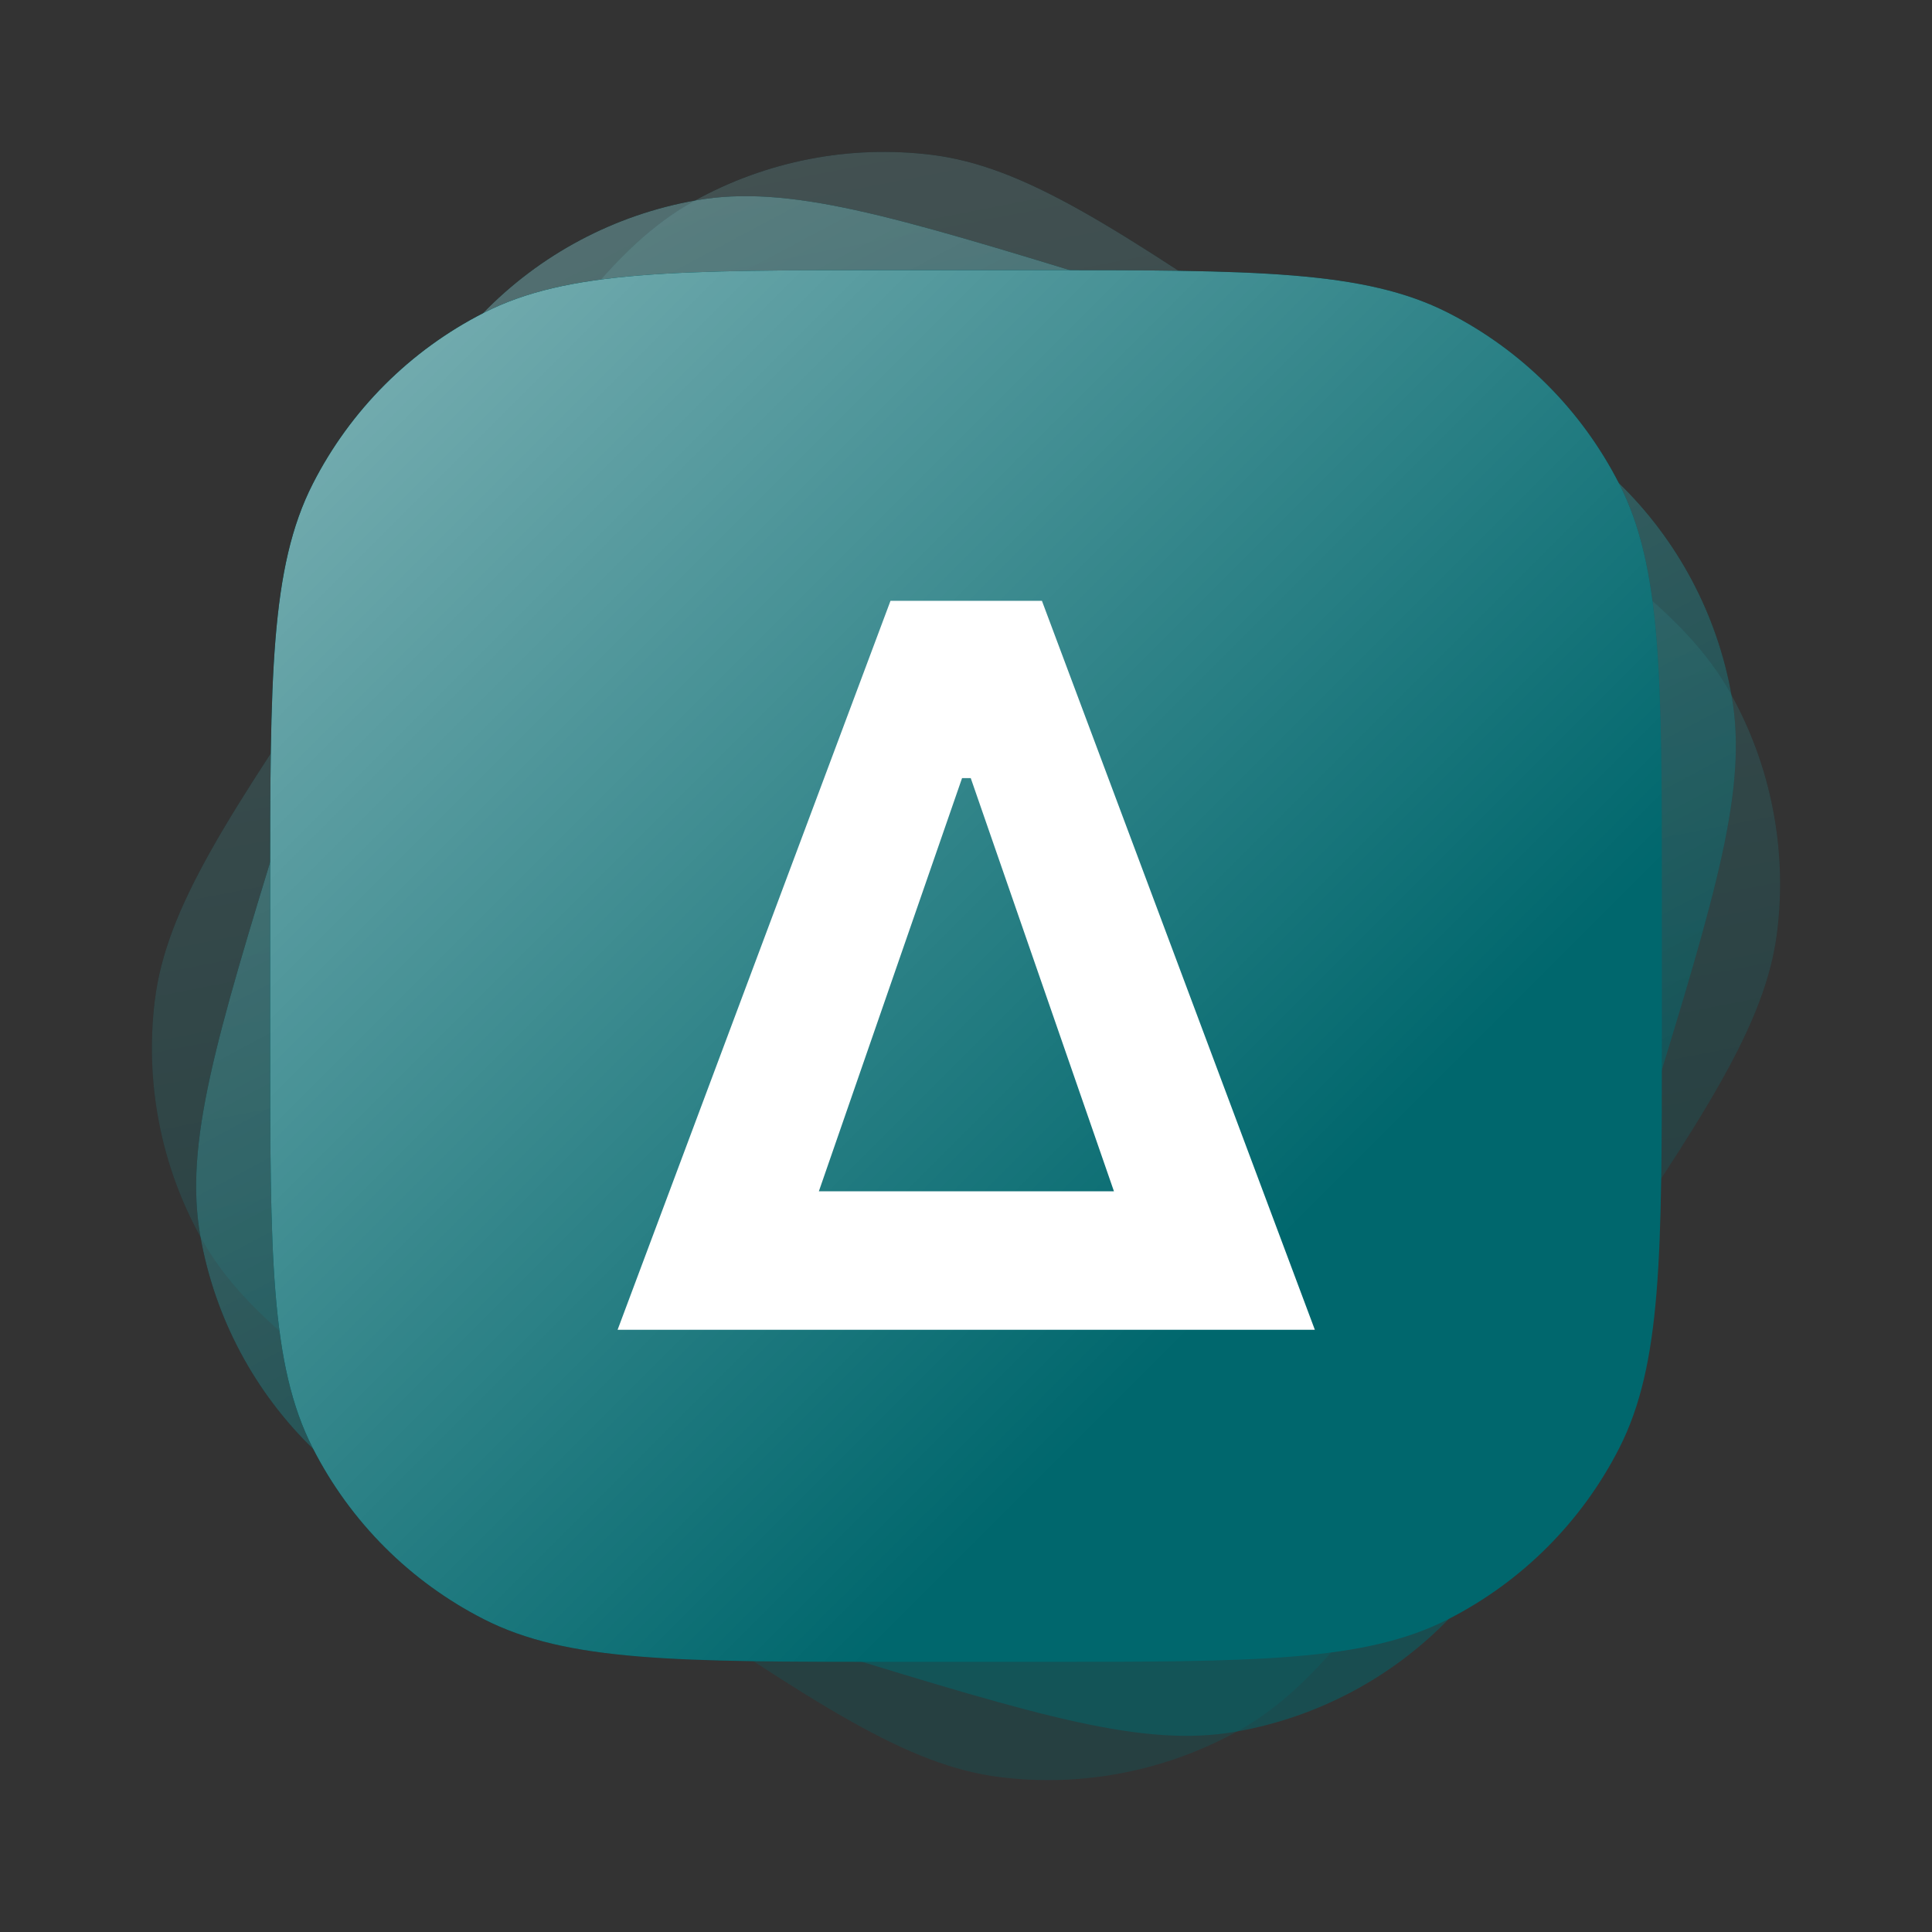 <svg width="158" height="158" viewBox="0 0 158 158" fill="none" xmlns="http://www.w3.org/2000/svg">
<rect x="0" y="0" width="158" height="158" fill="#333333" stroke="none"/>
<g opacity="0.25">
<g clip-path="url(#clip0_162_10596)">
<path d="M35.013 42.447C45.035 27.589 50.046 20.16 56.765 16.436C62.675 13.159 69.471 11.838 76.179 12.662C83.804 13.598 91.233 18.609 106.091 28.631L115.553 35.013C130.411 45.035 137.84 50.046 141.564 56.765C144.841 62.675 146.162 69.471 145.338 76.179C144.402 83.804 139.391 91.233 129.369 106.091L122.987 115.553C112.965 130.411 107.954 137.84 101.235 141.564C95.324 144.841 88.528 146.162 81.821 145.338C74.196 144.402 66.767 139.391 51.909 129.369L42.447 122.987C27.589 112.965 20.16 107.954 16.436 101.235C13.159 95.325 11.838 88.529 12.662 81.821C13.598 74.196 18.609 66.767 28.631 51.909L35.013 42.447Z" fill="#00676D"/>
<path fill-rule="evenodd" clip-rule="evenodd" d="M38.741 87.732L90.58 50.79L100.847 57.716L86.015 119.619L38.741 87.732ZM87.326 66.082L58.721 87.546L78.727 101.04L87.914 66.478L87.326 66.082Z" fill="white"/>
<g style="mix-blend-mode:overlay" opacity="0.5">
<rect x="63.644" width="113.814" height="113.814" transform="rotate(34 63.644 0)" fill="url(#paint0_linear_162_10596)"/>
</g>
</g>
</g>
<g opacity="0.5">
<g clip-path="url(#clip1_162_10596)">
<path d="M26.248 56.904C31.488 39.766 34.108 31.196 39.444 25.67C44.139 20.809 50.252 17.559 56.907 16.385C64.472 15.051 73.042 17.671 90.18 22.911L101.096 26.248C118.234 31.488 126.803 34.108 132.33 39.444C137.191 44.139 140.441 50.251 141.615 56.907C142.949 64.472 140.329 73.042 135.089 90.18L131.752 101.095C126.512 118.234 123.892 126.803 118.555 132.33C113.861 137.191 107.748 140.441 101.093 141.614C93.528 142.948 84.958 140.329 67.82 135.089L56.904 131.752C39.766 126.512 31.197 123.892 25.67 118.555C20.809 113.861 17.559 107.748 16.385 101.093C15.051 93.527 17.671 84.958 22.911 67.819L26.248 56.904Z" fill="#00676D"/>
<path fill-rule="evenodd" clip-rule="evenodd" d="M43.053 99.121L81.826 48.637L93.67 52.258L97.584 115.793L43.053 99.121ZM83.185 64.212L62.106 93.102L85.183 100.157L83.863 64.419L83.185 64.212Z" fill="white"/>
<g style="mix-blend-mode:overlay" opacity="0.5">
<rect x="41.218" y="7.941" width="113.814" height="113.814" transform="rotate(17 41.218 7.941)" fill="url(#paint1_linear_162_10596)"/>
</g>
</g>
</g>
<g clip-path="url(#clip2_162_10596)">
<path d="M22.093 73.293C22.093 55.371 22.093 46.41 25.581 39.565C28.649 33.544 33.544 28.648 39.565 25.581C46.41 22.093 55.371 22.093 73.293 22.093H84.707C102.629 22.093 111.59 22.093 118.435 25.581C124.456 28.648 129.351 33.544 132.419 39.565C135.907 46.41 135.907 55.371 135.907 73.293V84.707C135.907 102.628 135.907 111.589 132.419 118.434C129.351 124.456 124.456 129.351 118.435 132.419C111.59 135.907 102.629 135.907 84.707 135.907H73.293C55.371 135.907 46.41 135.907 39.565 132.419C33.544 129.351 28.649 124.456 25.581 118.434C22.093 111.589 22.093 102.628 22.093 84.707V73.293Z" fill="#00676D"/>
<path fill-rule="evenodd" clip-rule="evenodd" d="M50.507 108.751L72.825 49.137H85.21L107.529 108.751H50.507ZM78.678 63.634L66.967 97.424H91.099L79.388 63.634H78.678Z" fill="white"/>
<g style="mix-blend-mode:overlay" opacity="0.5">
<rect x="22.093" y="22.093" width="113.814" height="113.814" fill="url(#paint2_linear_162_10596)"/>
</g>
</g>
<defs>
<linearGradient id="paint0_linear_162_10596" x1="63.644" y1="0" x2="144.614" y2="80.97" gradientUnits="userSpaceOnUse">
<stop stop-color="white"/>
<stop offset="1" stop-color="white" stop-opacity="0"/>
</linearGradient>
<linearGradient id="paint1_linear_162_10596" x1="41.218" y1="7.941" x2="122.188" y2="88.912" gradientUnits="userSpaceOnUse">
<stop stop-color="white"/>
<stop offset="1" stop-color="white" stop-opacity="0"/>
</linearGradient>
<linearGradient id="paint2_linear_162_10596" x1="22.093" y1="22.093" x2="103.063" y2="103.063" gradientUnits="userSpaceOnUse">
<stop stop-color="white"/>
<stop offset="1" stop-color="white" stop-opacity="0"/>
</linearGradient>
<clipPath id="clip0_162_10596">
<path d="M35.013 42.447C45.035 27.589 50.046 20.16 56.765 16.436C62.675 13.159 69.471 11.838 76.179 12.662C83.804 13.598 91.233 18.609 106.091 28.631L115.553 35.013C130.411 45.035 137.84 50.046 141.564 56.765C144.841 62.675 146.162 69.471 145.338 76.179C144.402 83.804 139.391 91.233 129.369 106.091L122.987 115.553C112.965 130.411 107.954 137.84 101.235 141.564C95.324 144.841 88.528 146.162 81.821 145.338C74.196 144.402 66.767 139.391 51.909 129.369L42.447 122.987C27.589 112.965 20.16 107.954 16.436 101.235C13.159 95.325 11.838 88.529 12.662 81.821C13.598 74.196 18.609 66.767 28.631 51.909L35.013 42.447Z" fill="white"/>
</clipPath>
<clipPath id="clip1_162_10596">
<path d="M26.248 56.904C31.488 39.766 34.108 31.196 39.444 25.67C44.139 20.809 50.252 17.559 56.907 16.385C64.472 15.051 73.042 17.671 90.18 22.911L101.096 26.248C118.234 31.488 126.803 34.108 132.33 39.444C137.191 44.139 140.441 50.251 141.615 56.907C142.949 64.472 140.329 73.042 135.089 90.18L131.752 101.095C126.512 118.234 123.892 126.803 118.555 132.33C113.861 137.191 107.748 140.441 101.093 141.614C93.528 142.948 84.958 140.329 67.82 135.089L56.904 131.752C39.766 126.512 31.197 123.892 25.67 118.555C20.809 113.861 17.559 107.748 16.385 101.093C15.051 93.527 17.671 84.958 22.911 67.819L26.248 56.904Z" fill="white"/>
</clipPath>
<clipPath id="clip2_162_10596">
<path d="M22.093 73.293C22.093 55.371 22.093 46.41 25.581 39.565C28.649 33.544 33.544 28.648 39.565 25.581C46.41 22.093 55.371 22.093 73.293 22.093H84.707C102.629 22.093 111.59 22.093 118.435 25.581C124.456 28.648 129.351 33.544 132.419 39.565C135.907 46.41 135.907 55.371 135.907 73.293V84.707C135.907 102.628 135.907 111.589 132.419 118.434C129.351 124.456 124.456 129.351 118.435 132.419C111.59 135.907 102.629 135.907 84.707 135.907H73.293C55.371 135.907 46.41 135.907 39.565 132.419C33.544 129.351 28.649 124.456 25.581 118.434C22.093 111.589 22.093 102.628 22.093 84.707V73.293Z" fill="white"/>
</clipPath>
</defs>
</svg>
